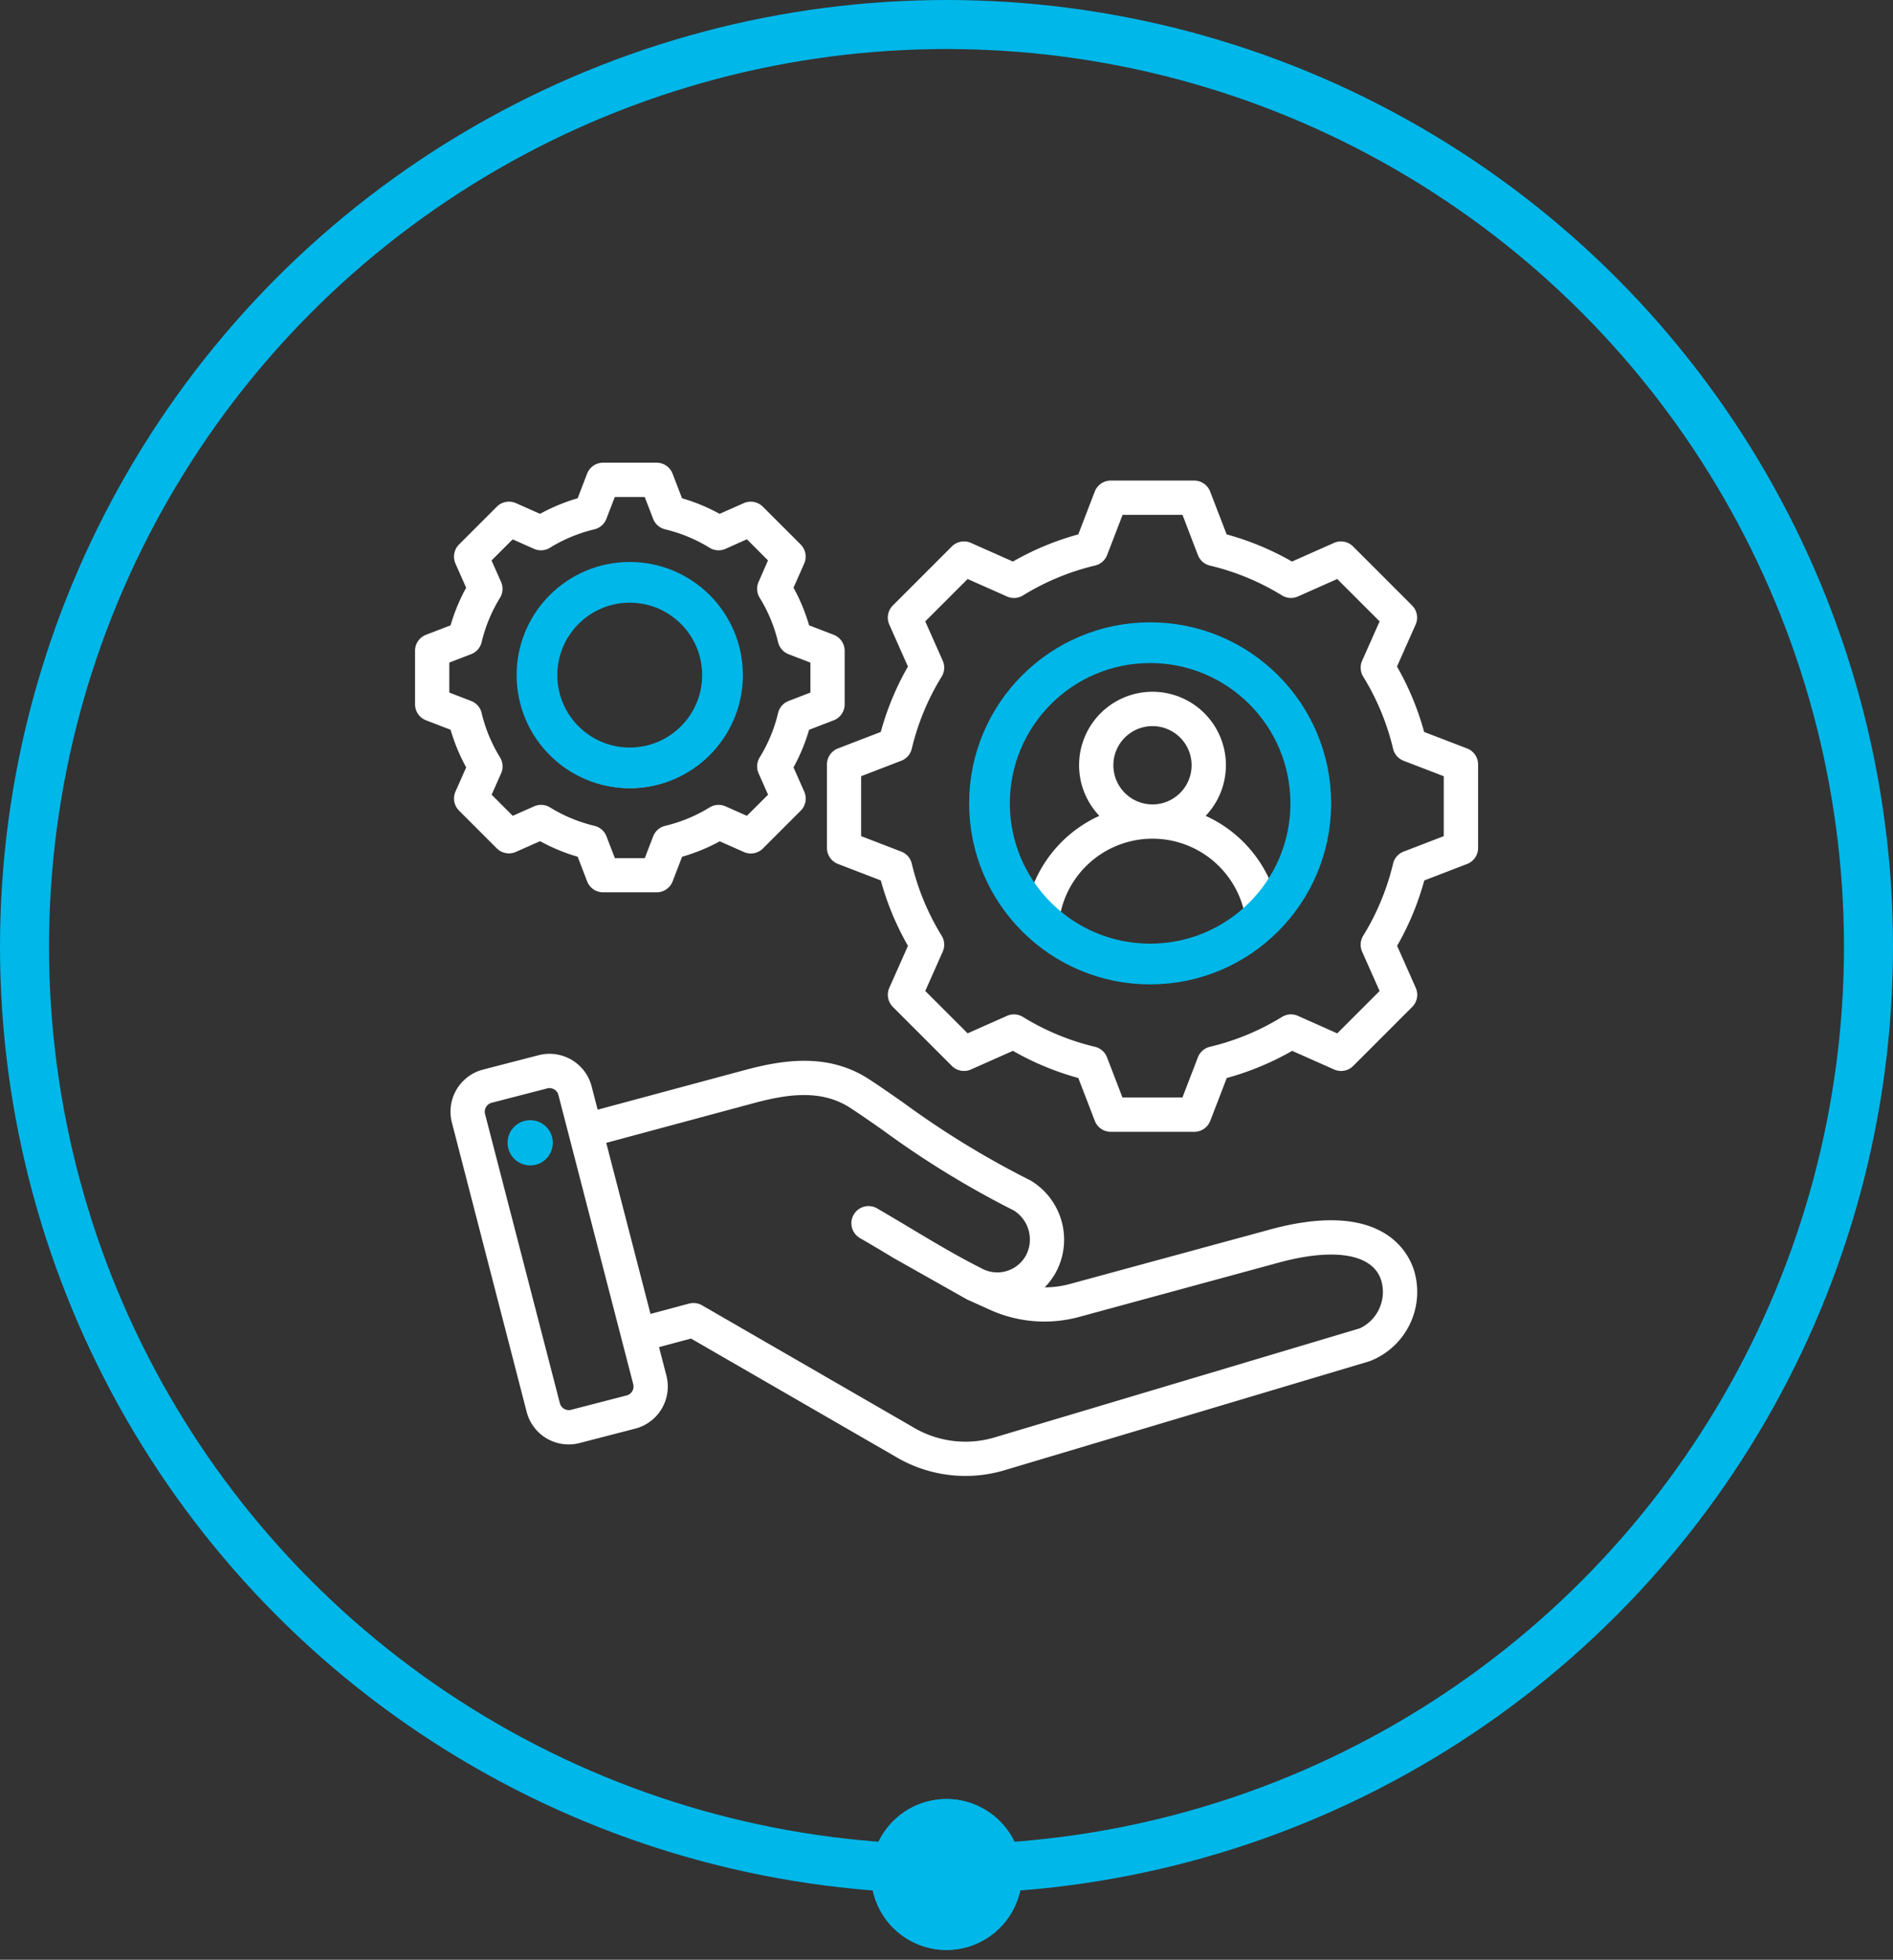 <svg xmlns="http://www.w3.org/2000/svg" viewBox="22.75 22.75 125.5 129.9">
  <rect x="22.75" y="22.75" width="125.5" height="129.9" fill="#333333" stroke="none"/>
  <g id="Group_4356" data-name="Group 4356" transform="translate(-165 -1588)">
    <g id="Ellipse_77" data-name="Ellipse 77" transform="translate(189 1612)" fill="none" stroke="#00b7e9" stroke-width="2">
      <circle cx="61.5" cy="61.5" r="61.5" stroke="none"/>
      <circle cx="61.5" cy="61.5" r="60.5" fill="none"/>
    </g>
    <circle id="Ellipse_78" data-name="Ellipse 78" cx="61.5" cy="61.5" r="61.5" transform="translate(189 1612)" fill="none" stroke="#00b7e9" stroke-width="2.5"/>
    <circle id="Ellipse_79" data-name="Ellipse 79" cx="5" cy="5" r="5" transform="translate(244.853 1730.745) rotate(-8)" fill="#00b7e9"/>
    <path id="Path_49055" data-name="Path 49055" d="M5,0A5,5,0,1,1,0,5,5,5,0,0,1,5,0Z" transform="translate(244.853 1730.745) rotate(-8)" fill="#00b7e9"/>
    <circle id="Ellipse_219" data-name="Ellipse 219" cx="1.5" cy="1.5" r="1.5" transform="translate(221.4 1685)" fill="#00b7e9"/>
    <g id="Group_4335" data-name="Group 4335">
      <path id="service" d="M77.743,49.144,74.9,48.051a18.541,18.541,0,0,0-1.8-4.336l1.236-2.782a1.137,1.137,0,0,0-.235-1.265l-3.913-3.913a1.136,1.136,0,0,0-1.265-.235l-2.783,1.236a18.549,18.549,0,0,0-4.334-1.8l-1.093-2.84a1.136,1.136,0,0,0-1.061-.728H54.125a1.137,1.137,0,0,0-1.061.728l-1.093,2.84a18.543,18.543,0,0,0-4.334,1.8l-2.783-1.236a1.136,1.136,0,0,0-1.265.235l-3.913,3.913a1.137,1.137,0,0,0-.235,1.265l1.236,2.783a18.536,18.536,0,0,0-1.8,4.335l-2.84,1.093a1.137,1.137,0,0,0-.728,1.061v5.533A1.137,1.137,0,0,0,36.04,56.8l2.839,1.093a18.549,18.549,0,0,0,1.8,4.336l-1.236,2.782a1.137,1.137,0,0,0,.235,1.265l3.913,3.913a1.137,1.137,0,0,0,1.265.235l2.783-1.236a18.547,18.547,0,0,0,4.334,1.8l1.093,2.84a1.136,1.136,0,0,0,1.061.728h5.533a1.137,1.137,0,0,0,1.061-.728l1.093-2.839a18.55,18.55,0,0,0,4.336-1.8l2.782,1.236a1.136,1.136,0,0,0,1.265-.235l3.913-3.913a1.137,1.137,0,0,0,.235-1.265l-1.236-2.783a18.541,18.541,0,0,0,1.8-4.334l2.84-1.093a1.137,1.137,0,0,0,.728-1.061V50.2A1.137,1.137,0,0,0,77.743,49.144ZM76.2,54.958l-2.66,1.024a1.136,1.136,0,0,0-.7.8,16.284,16.284,0,0,1-1.98,4.776,1.137,1.137,0,0,0-.071,1.057l1.158,2.607-2.809,2.809L66.533,66.87a1.136,1.136,0,0,0-1.057.071,16.283,16.283,0,0,1-4.777,1.98,1.137,1.137,0,0,0-.8.7l-1.023,2.659H54.9l-1.024-2.659a1.137,1.137,0,0,0-.8-.7,16.285,16.285,0,0,1-4.776-1.98,1.137,1.137,0,0,0-1.057-.071l-2.607,1.158-2.809-2.809,1.157-2.605a1.137,1.137,0,0,0-.071-1.057,16.288,16.288,0,0,1-1.98-4.777,1.136,1.136,0,0,0-.7-.8l-2.659-1.023V50.985l2.659-1.024a1.136,1.136,0,0,0,.7-.8,16.281,16.281,0,0,1,1.98-4.776,1.137,1.137,0,0,0,.071-1.057l-1.158-2.606,2.809-2.809,2.607,1.158A1.137,1.137,0,0,0,48.308,39a16.289,16.289,0,0,1,4.776-1.98,1.137,1.137,0,0,0,.8-.7l1.024-2.659h3.972L59.9,36.324a1.137,1.137,0,0,0,.8.7A16.286,16.286,0,0,1,65.475,39a1.137,1.137,0,0,0,1.057.071l2.607-1.158,2.809,2.809L70.79,43.329a1.137,1.137,0,0,0,.071,1.057,16.283,16.283,0,0,1,1.98,4.777,1.136,1.136,0,0,0,.7.8L76.2,50.985ZM56.891,41.27a11.7,11.7,0,1,0,11.7,11.7A11.715,11.715,0,0,0,56.891,41.27ZM50.772,60.135a6.242,6.242,0,0,1,12.238,0,9.4,9.4,0,0,1-12.238,0Zm6.119-7.282a2.594,2.594,0,1,1,2.594-2.594A2.6,2.6,0,0,1,56.891,52.854Zm7.882,5.282a8.495,8.495,0,0,0-4.359-4.523,4.867,4.867,0,1,0-7.046,0,8.5,8.5,0,0,0-4.359,4.523,9.56,9.56,0,0,1-1.759-5.164,9.807,9.807,0,0,1,9.641-9.641,9.624,9.624,0,0,1,9.428,9.641,9.371,9.371,0,0,1-1.546,5.164Zm-.1,22.9-13.21,3.594a6.5,6.5,0,0,1-1.717.238h0a4.844,4.844,0,0,0,.716-.955,4.569,4.569,0,0,0-1.589-6.089,1.141,1.141,0,0,0-.134-.075A59.168,59.168,0,0,1,40.34,72.6c-.818-.57-1.59-1.108-2.255-1.539-2.7-1.751-5.682-1.283-8.243-.593l-9.735,2.621-.4-1.546A2.883,2.883,0,0,0,16.2,69.476l-3.692.955a2.882,2.882,0,0,0-2.066,3.508L15.4,93.119a2.876,2.876,0,0,0,3.508,2.066l3.692-.955a2.884,2.884,0,0,0,2.066-3.508l-.49-1.894,2.12-.568,13.553,7.825a9.056,9.056,0,0,0,7.284.887l24.158-7.213a4.921,4.921,0,0,0,2.966-5.924c-.336-1.178-2.021-4.863-9.589-2.8ZM22.4,91.749a.6.6,0,0,1-.368.28l-3.692.955a.61.61,0,0,1-.737-.434l-4.963-19.18a.613.613,0,0,1,.434-.738l3.692-.955a.6.6,0,0,1,.149-.019.616.616,0,0,1,.309.085.6.6,0,0,1,.28.368l4.963,19.181A.6.6,0,0,1,22.4,91.749Zm22.2-6.079,1.359.612a8.768,8.768,0,0,0,6.094.537l13.21-3.594c3.751-1.02,6.3-.559,6.807,1.234a2.671,2.671,0,0,1-1.43,3.122L46.486,94.793a6.755,6.755,0,0,1-5.5-.677L27.028,86.056a1.136,1.136,0,0,0-.862-.114l-2.556.685L20.676,75.288l9.757-2.627c2.182-.588,4.469-.957,6.415.305.633.411,1.356.914,2.192,1.5a61.4,61.4,0,0,0,8.648,5.3,2.265,2.265,0,0,1,.8,3.006,2.168,2.168,0,0,1-2.948.826c-1.587-.8-3.062-1.679-4.622-2.614-.742-.444-1.508-.9-2.3-1.362a1.137,1.137,0,0,0-1.137,1.969c.776.448,1.535.9,2.268,1.343M11.391,50.4,10.682,52a1.137,1.137,0,0,0,.235,1.265l2.508,2.508A1.137,1.137,0,0,0,14.69,56l1.6-.71a12.278,12.278,0,0,0,2.492,1.033l.627,1.63a1.137,1.137,0,0,0,1.061.728h3.547a1.137,1.137,0,0,0,1.061-.728l.627-1.629A12.282,12.282,0,0,0,28.2,55.3l1.6.709a1.137,1.137,0,0,0,1.265-.235l2.508-2.508A1.137,1.137,0,0,0,33.8,52l-.709-1.6a12.291,12.291,0,0,0,1.033-2.492l1.63-.627a1.136,1.136,0,0,0,.728-1.061V42.671a1.137,1.137,0,0,0-.728-1.061l-1.63-.627a12.286,12.286,0,0,0-1.033-2.493l.709-1.6a1.137,1.137,0,0,0-.235-1.265L31.058,33.12a1.137,1.137,0,0,0-1.265-.235l-1.6.709A12.282,12.282,0,0,0,25.7,32.561l-.627-1.63a1.137,1.137,0,0,0-1.061-.728H20.468a1.137,1.137,0,0,0-1.061.728l-.627,1.63a12.289,12.289,0,0,0-2.492,1.033l-1.6-.71a1.137,1.137,0,0,0-1.265.235l-2.508,2.508a1.137,1.137,0,0,0-.235,1.265l.709,1.6a12.286,12.286,0,0,0-1.033,2.492l-1.63.627A1.137,1.137,0,0,0,8,42.671v3.547a1.137,1.137,0,0,0,.728,1.061l1.629.627A12.3,12.3,0,0,0,11.391,50.4Zm-1.118-6.948,1.443-.556a1.137,1.137,0,0,0,.7-.8,10.027,10.027,0,0,1,1.22-2.942A1.137,1.137,0,0,0,13.7,38.1l-.628-1.415,1.4-1.4,1.415.628a1.137,1.137,0,0,0,1.057-.071,10.031,10.031,0,0,1,2.942-1.22,1.137,1.137,0,0,0,.8-.7l.556-1.443h1.986l.556,1.443a1.137,1.137,0,0,0,.8.7,10.036,10.036,0,0,1,2.942,1.22,1.137,1.137,0,0,0,1.057.071L30,35.28l1.4,1.4L30.778,38.1a1.137,1.137,0,0,0,.071,1.057,10.028,10.028,0,0,1,1.22,2.943,1.137,1.137,0,0,0,.7.8l1.443.555v1.986l-1.444.556a1.137,1.137,0,0,0-.7.8,10.027,10.027,0,0,1-1.22,2.942,1.137,1.137,0,0,0-.071,1.057l.628,1.415L30,53.61l-1.414-.628a1.136,1.136,0,0,0-1.057.071,10.026,10.026,0,0,1-2.943,1.22,1.137,1.137,0,0,0-.8.7l-.555,1.443H21.248l-.556-1.443a1.137,1.137,0,0,0-.8-.7,10.034,10.034,0,0,1-2.942-1.22,1.137,1.137,0,0,0-1.057-.071l-1.415.628-1.4-1.4.628-1.414a1.137,1.137,0,0,0-.071-1.057,10.037,10.037,0,0,1-1.22-2.943,1.136,1.136,0,0,0-.7-.8l-1.443-.555Zm11.968,8.316a7.323,7.323,0,1,0-7.323-7.323,7.331,7.331,0,0,0,7.323,7.323Zm0-12.372a5.049,5.049,0,1,1-5.049,5.05,5.055,5.055,0,0,1,5.049-5.05Z" transform="translate(207.266 1611.216)" fill="#fff"/>
      <g id="Ellipse_220" data-name="Ellipse 220" transform="translate(252 1652)" fill="none" stroke="#00b7e9" stroke-width="2.7">
        <circle cx="12" cy="12" r="12" stroke="none"/>
        <circle cx="12" cy="12" r="10.65" fill="none"/>
      </g>
      <g id="Ellipse_221" data-name="Ellipse 221" transform="translate(222 1648)" fill="none" stroke="#00b7e9" stroke-width="2.7">
        <circle cx="7.5" cy="7.5" r="7.5" stroke="none"/>
        <circle cx="7.5" cy="7.5" r="6.15" fill="none"/>
      </g>
    </g>
  </g>
</svg>